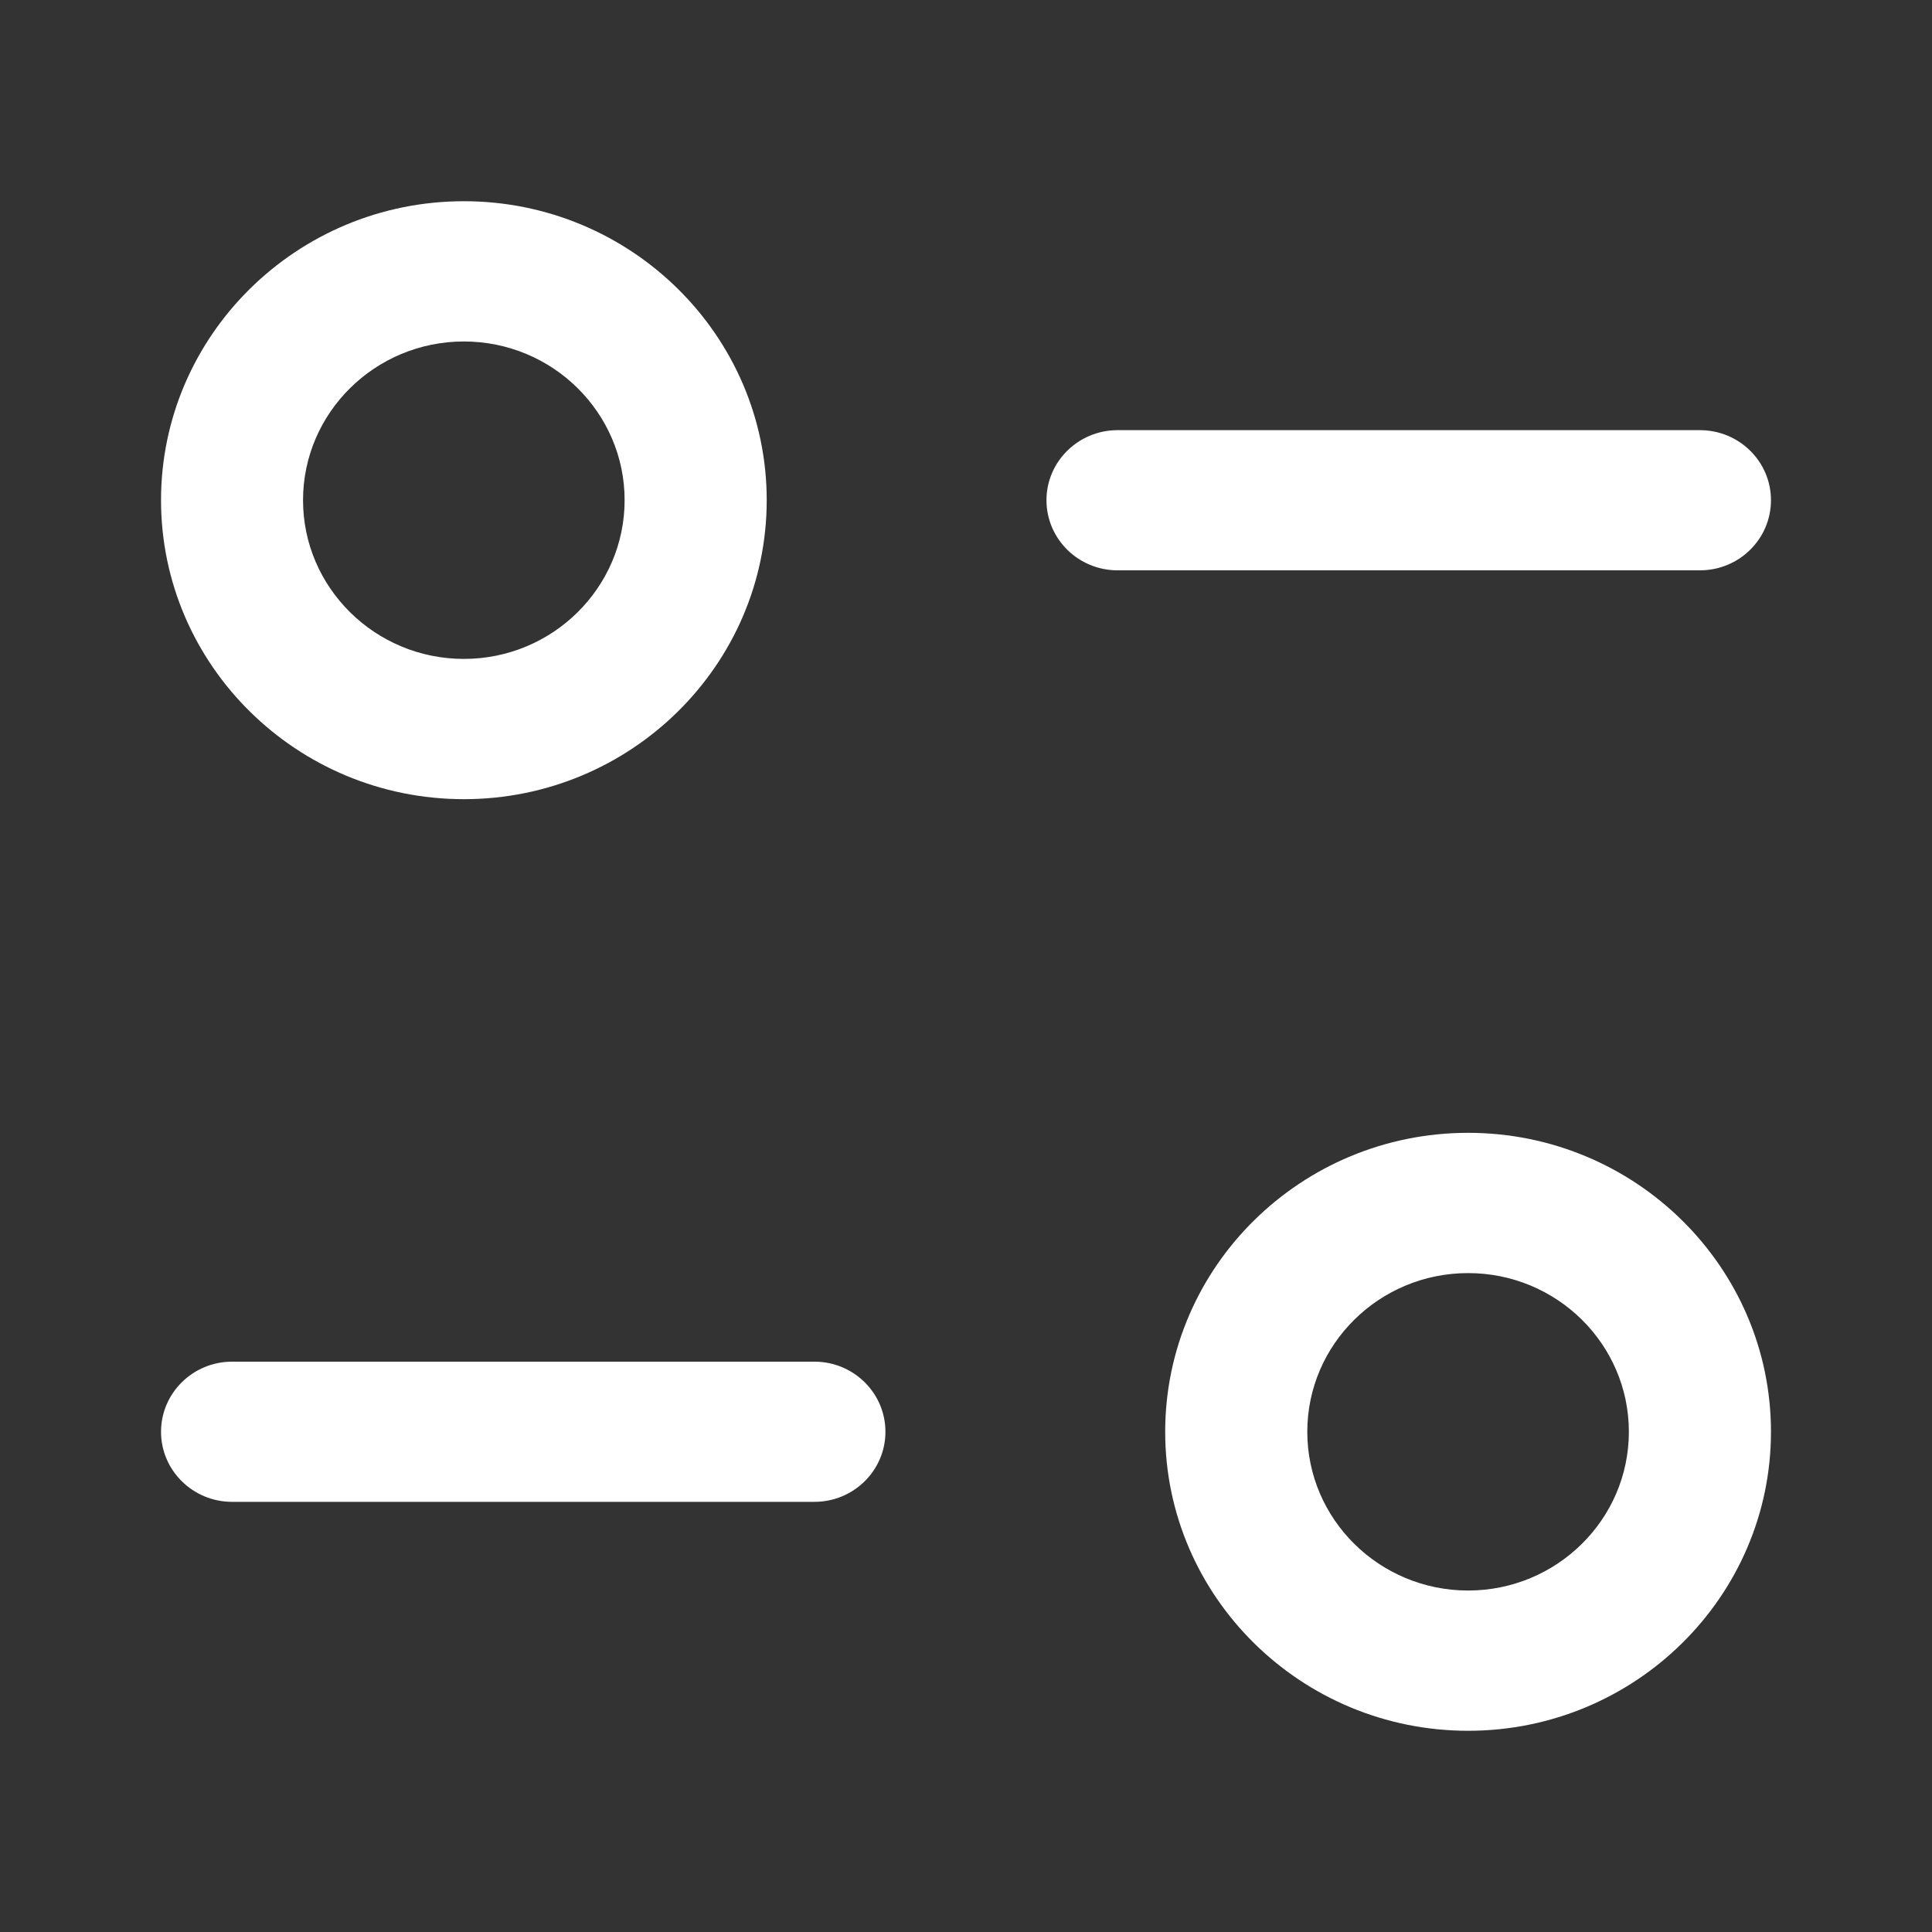 <svg width="20" height="20" viewBox="0 0 20 20" fill="none" xmlns="http://www.w3.org/2000/svg">
<rect x="0" y="0" width="20" height="20" fill="#333333" stroke="none"/>
<path d="M15.198 11.727C16.927 11.727 18.333 13.115 18.333 14.822C18.333 16.528 16.927 17.917 15.198 17.917C13.468 17.917 12.062 16.528 12.062 14.822C12.062 13.115 13.468 11.727 15.198 11.727ZM15.198 13.179C14.279 13.179 13.533 13.915 13.533 14.822C13.533 15.728 14.279 16.465 15.198 16.465C16.116 16.465 16.862 15.728 16.862 14.822C16.862 13.915 16.116 13.179 15.198 13.179ZM8.431 14.096C8.837 14.096 9.166 14.421 9.166 14.822C9.166 15.222 8.837 15.547 8.431 15.547H2.402C1.997 15.547 1.667 15.222 1.667 14.822C1.667 14.421 1.997 14.096 2.402 14.096H8.431ZM4.802 2.083C6.531 2.083 7.937 3.472 7.937 5.178C7.937 6.884 6.531 8.273 4.802 8.273C3.073 8.273 1.667 6.884 1.667 5.178C1.667 3.472 3.073 2.083 4.802 2.083ZM4.802 3.535C3.884 3.535 3.137 4.272 3.137 5.178C3.137 6.084 3.884 6.821 4.802 6.821C5.72 6.821 6.466 6.084 6.466 5.178C6.466 4.272 5.72 3.535 4.802 3.535ZM17.598 4.453C18.004 4.453 18.333 4.778 18.333 5.178C18.333 5.579 18.004 5.904 17.598 5.904H11.569C11.163 5.904 10.833 5.579 10.833 5.178C10.833 4.778 11.163 4.453 11.569 4.453H17.598Z" fill="white"/>
</svg>

